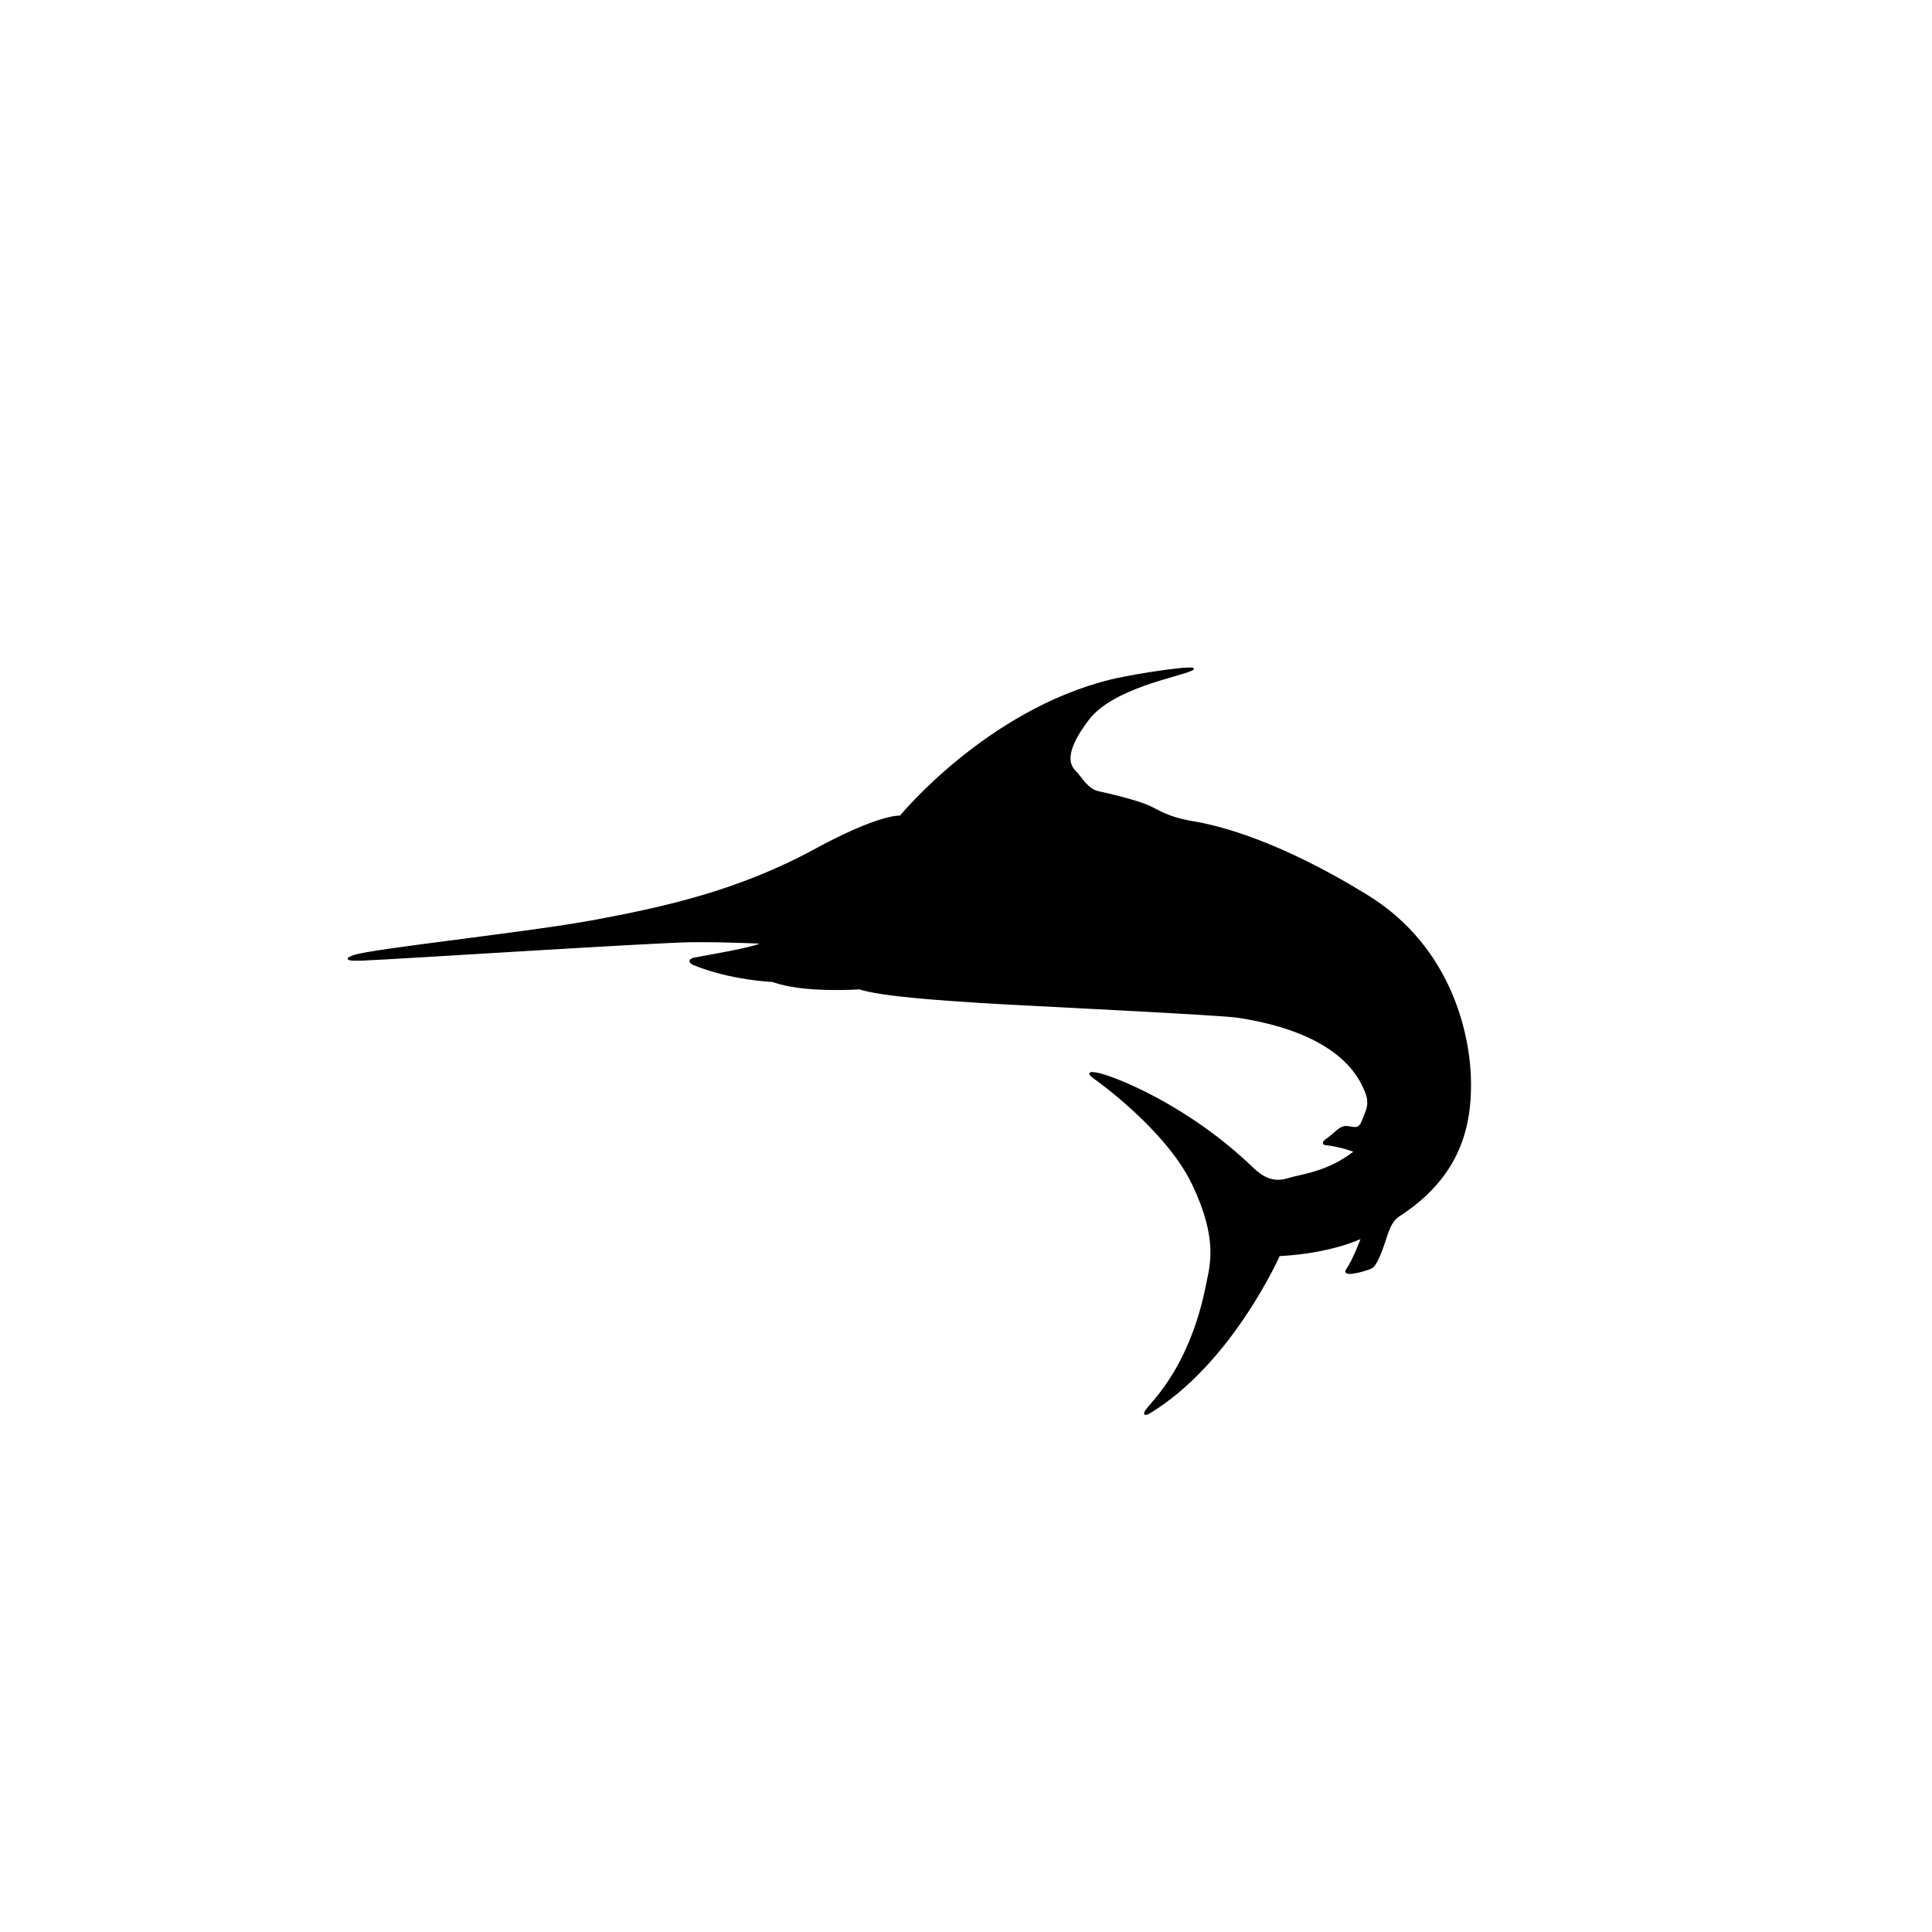 <?xml version="1.0" encoding="utf-8"?>
<!-- Generator: Adobe Illustrator 21.0.2, SVG Export Plug-In . SVG Version: 6.00 Build 0)  -->
<svg version="1.1" id="Layer_1" xmlns="http://www.w3.org/2000/svg" xmlns:xlink="http://www.w3.org/1999/xlink" x="0px" y="0px"
	 viewBox="0 0 864 864" style="enable-background:new 0 0 864 864;" xml:space="preserve">
<style type="text/css">
	.st0{stroke:#000000;stroke-width:0.5;stroke-linecap:round;stroke-linejoin:round;stroke-miterlimit:10;}
</style>
<path class="st0" d="M608.9,553.6c0,0-12.8,6.6-36.8,7.9c0,0-21.5,48.6-58.6,70.7c0,0-4,1.8,0.6-3.5c4.6-5.3,19.1-21.2,25.6-54.7
	c1.5-7.7,5.5-19.7-6.4-44.5c-11.9-24.8-43.8-47.2-43.8-47.2s-5.6-3.7,1.4-2.3c7,1.4,40.1,14.1,69.6,42.6c4,3.8,8.9,6.6,15.3,4.6
	c6.3-2,17.9-2.8,29.9-12.2c0,0-5.8-2.4-13.3-3.2c0,0-1.9-0.6,1.2-2.6c3.1-2.1,5.5-5.5,8.4-5.4c2.9,0.1,5.6,1.9,7.2-2.4
	c1.6-4.3,3.9-7.4,1.4-13.3c-2.5-5.9-10.8-26.1-57-33.2c-8.3-1.3-100.1-5.6-115-6.6c-14.9-1-43.7-2.7-54.3-6.1c0,0-25.2,1.8-38.7-3.3
	c0,0-18.9-0.7-35.8-7.7c0,0-3.4-1.9,1.2-2.8c4.6-0.9,26.4-4.5,29.7-6.6c0,0-15.6-0.8-31-0.7c-15.4,0.1-135.3,7.8-144.9,8.1
	c0,0-14.7,1.1-6.7-1.8c8.1-2.9,77.9-10.2,107.4-15.7c29.6-5.5,64.1-12.8,98.6-31.6c29.6-16.1,38.5-15.1,38.5-15.1
	s38.7-47.3,94.3-60.9c11.5-2.8,42.1-7.3,36-4.4c-6.1,2.9-35.2,7.8-46.1,22c-10.9,14.2-8.9,20.2-6.1,23c2.8,2.8,5.6,8.4,10.6,9.4
	c5,1,16.1,3.8,21.1,5.8c5.1,1.9,8.3,5.4,21.1,7.6c12.9,2.1,39.7,9.4,78,33c38.3,23.6,46.2,64,46.1,84.7c0,20.6-6,41.8-32,58.6
	c-2.9,1.9-4.1,5.2-4.8,6.9c-0.8,1.7-4.3,15-7.6,16.4c-3.3,1.4-13.7,4.3-10.8,0.4C605.4,563.1,608.9,553.6,608.9,553.6z"/>
</svg>
